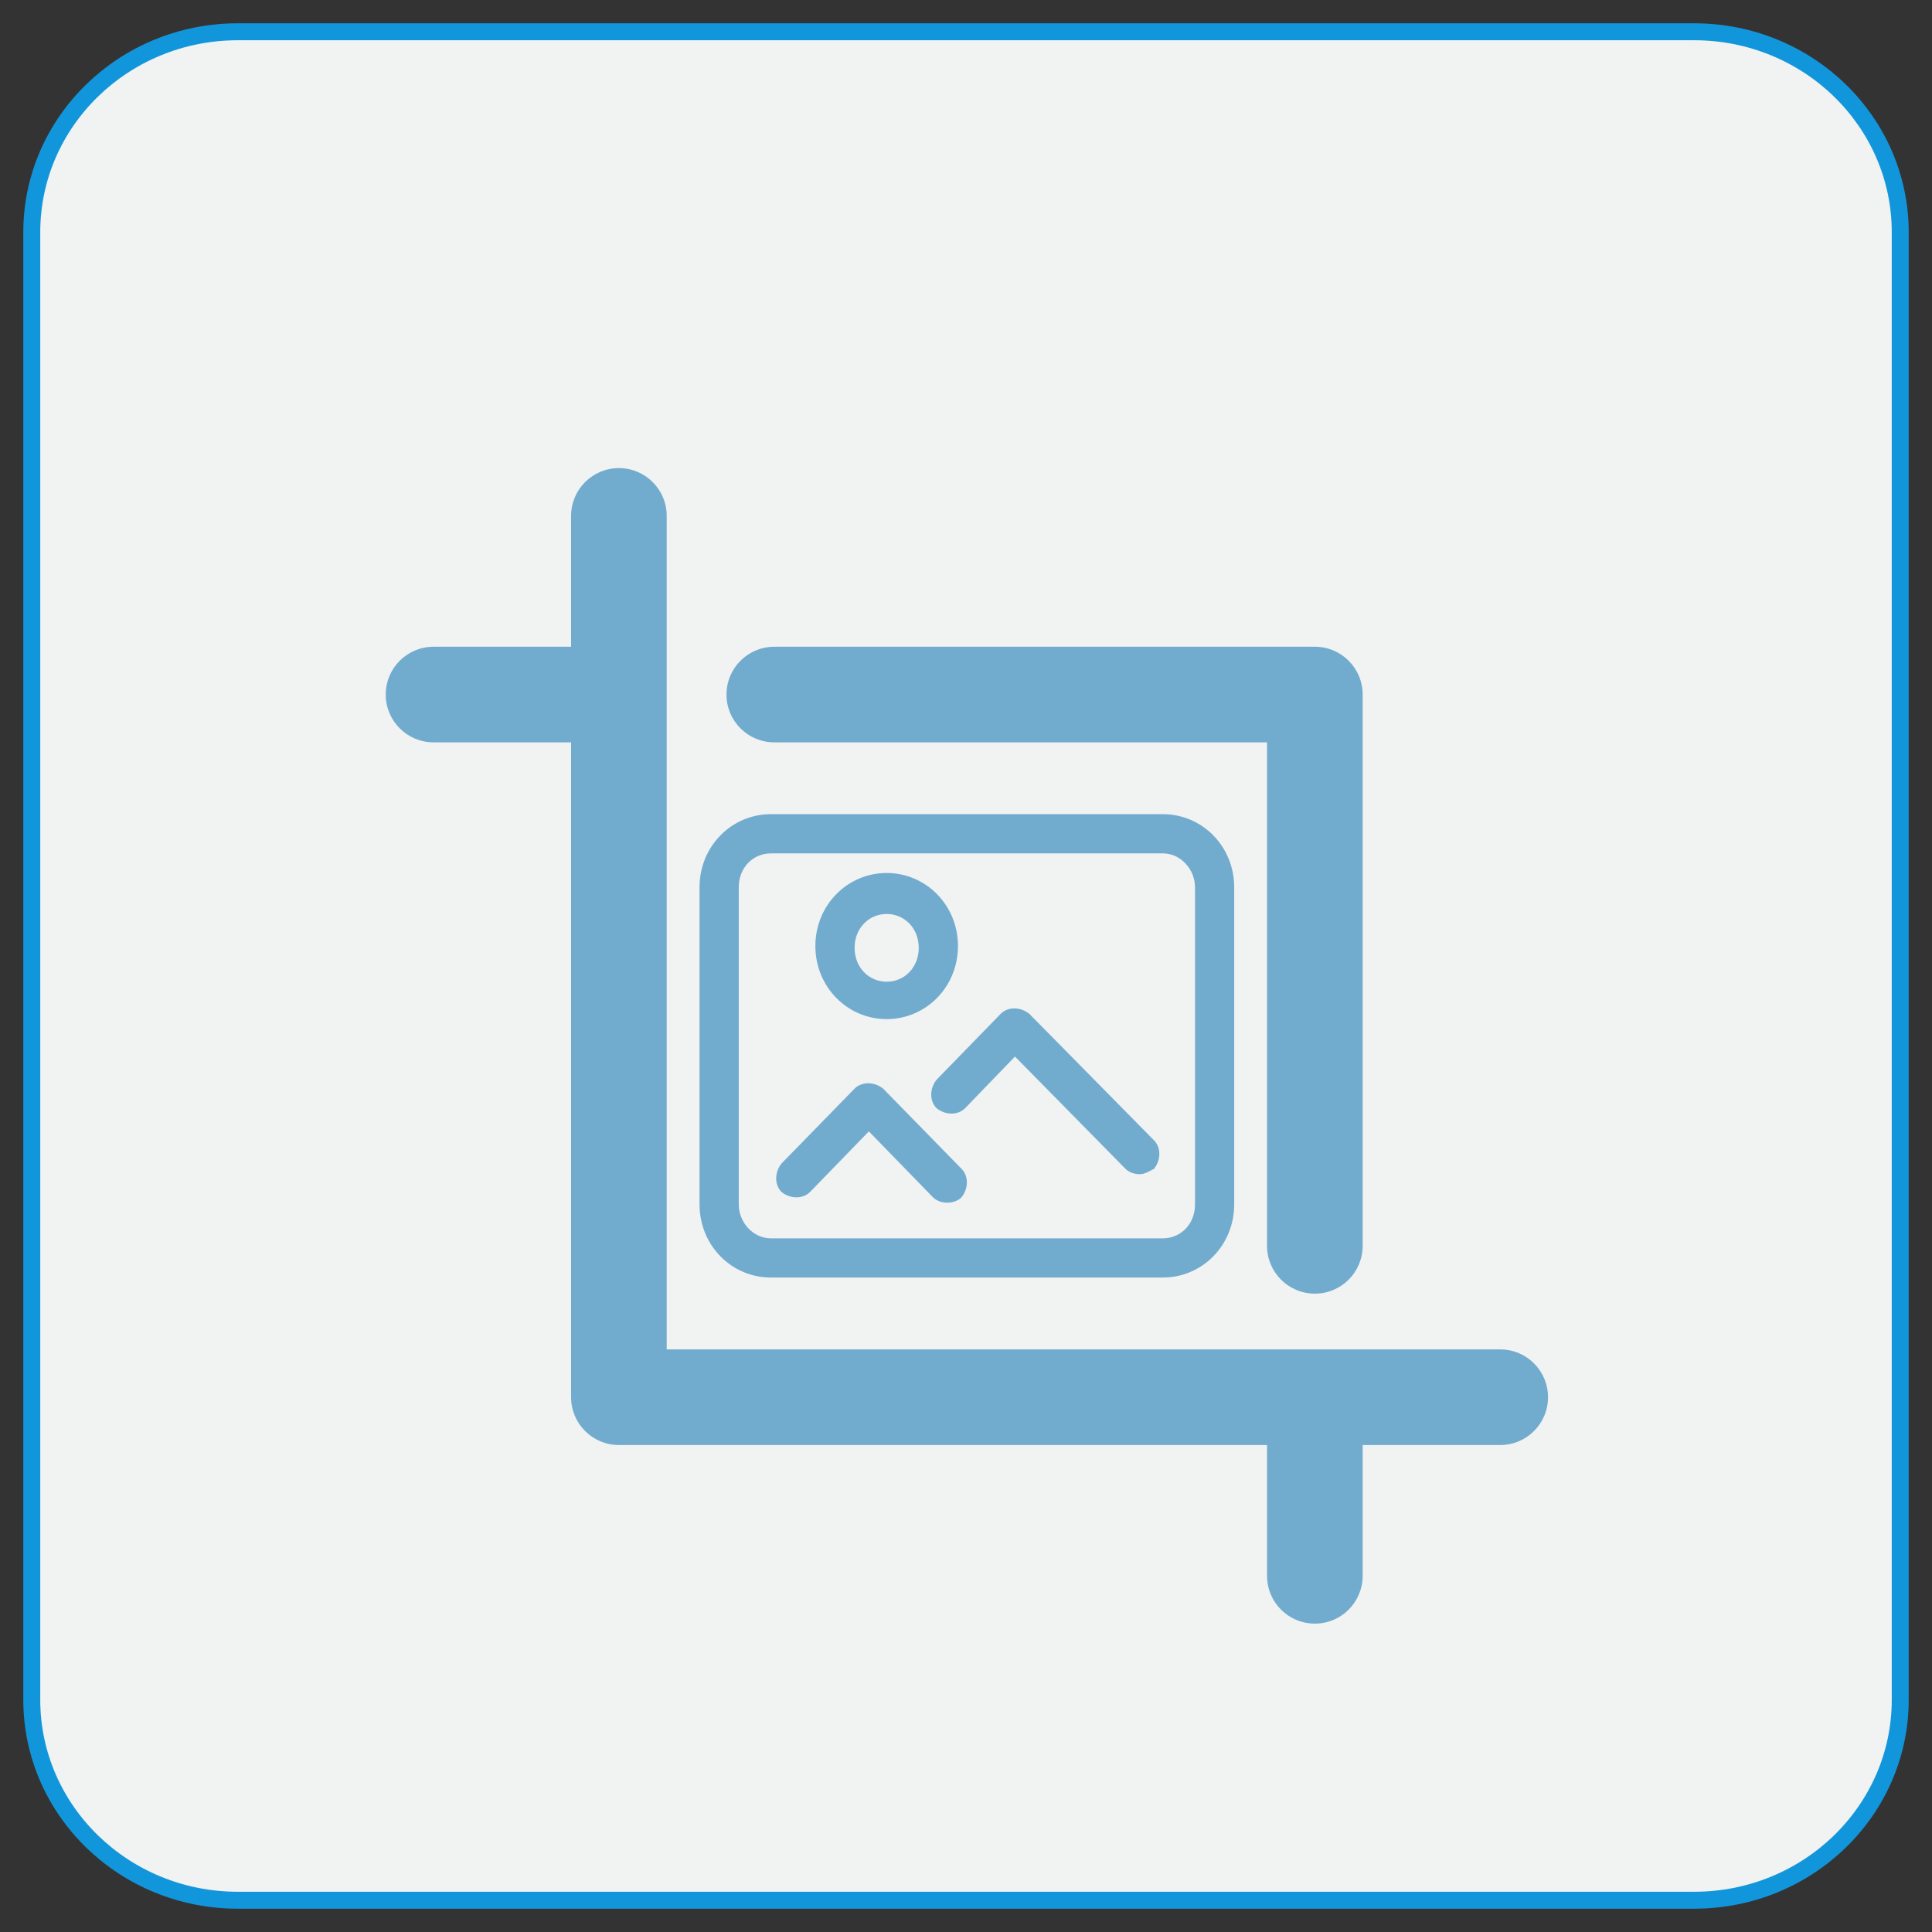 <?xml version="1.0" encoding="utf-8"?>
<!-- Generator: Adobe Illustrator 16.0.0, SVG Export Plug-In . SVG Version: 6.00 Build 0)  -->
<!DOCTYPE svg PUBLIC "-//W3C//DTD SVG 1.1//EN" "http://www.w3.org/Graphics/SVG/1.1/DTD/svg11.dtd">
<svg version="1.1" id="图层_1" xmlns="http://www.w3.org/2000/svg" xmlns:xlink="http://www.w3.org/1999/xlink" x="0px" y="0px"
	 width="114px" height="114px" viewBox="0 0 114 114" enable-background="new 0 0 114 114" xml:space="preserve">
<rect x="0" y="0" width="114" height="114" fill="#333333" stroke="none"/>
<path fill="#F1F2F2" stroke="#1296DB" stroke-miterlimit="10" d="M112.125,100.296c0,6.533-5.443,11.829-12.159,11.829H14.032
	c-6.713,0-12.157-5.296-12.157-11.829V13.703c0-6.531,5.444-11.828,12.157-11.828h85.934c6.716,0,12.159,5.297,12.159,11.828
	V100.296z"/>
<path fill="#71ACCF" d="M88.521,85.265H36.519c-1.56,0-2.821-1.262-2.821-2.82V30.442c0-1.559,1.261-2.821,2.821-2.821
	c1.559,0,2.821,1.263,2.821,2.821v49.182h49.182c1.56,0,2.821,1.26,2.821,2.82C91.343,84.003,90.081,85.265,88.521,85.265
	L88.521,85.265z"/>
<path fill="#71ACCF" d="M77.584,95.804c-1.56,0-2.821-1.262-2.821-2.82V83.39c0-1.561,1.262-2.82,2.821-2.82s2.821,1.26,2.821,2.82
	v9.594C80.405,94.542,79.144,95.804,77.584,95.804L77.584,95.804z"/>
<path fill="#71ACCF" d="M77.584,76.333c-1.56,0-2.821-1.262-2.821-2.82V43.803H45.688c-1.56,0-2.821-1.261-2.821-2.821
	c0-1.559,1.262-2.82,2.821-2.82h31.896c1.56,0,2.821,1.262,2.821,2.82v32.531C80.405,75.071,79.144,76.333,77.584,76.333
	L77.584,76.333z"/>
<path fill="#71ACCF" d="M35.108,43.803h-9.526c-1.56,0-2.821-1.261-2.821-2.821c0-1.559,1.262-2.82,2.821-2.82h9.526
	c1.559,0,2.821,1.262,2.821,2.82C37.93,42.542,36.667,43.803,35.108,43.803L35.108,43.803z"/>
<path fill="#71ACCF" d="M68.619,75.382H45.484c-2.314,0-4.207-1.893-4.207-4.311V52.353c0-2.419,1.893-4.312,4.207-4.312h23.135
	c2.313,0,4.206,1.893,4.206,4.312v18.718C72.825,73.489,70.933,75.382,68.619,75.382z M45.484,50.355
	c-1.052,0-1.893,0.841-1.893,1.998v18.718c0,1.051,0.841,1.998,1.893,1.998h23.135c1.052,0,1.894-0.842,1.894-1.998V52.353
	c0-1.052-0.842-1.998-1.894-1.998H45.484z"/>
<path fill="#71ACCF" d="M55.895,70.966c-0.315,0-0.63-0.105-0.841-0.316l-3.786-3.891l-3.47,3.576c-0.421,0.42-1.157,0.42-1.683,0
	c-0.421-0.42-0.421-1.156,0-1.682l4.312-4.418c0.42-0.42,1.156-0.42,1.682,0l4.627,4.732c0.42,0.42,0.42,1.156,0,1.682
	C56.526,70.86,56.21,70.966,55.895,70.966z M67.252,69.284c-0.315,0-0.631-0.105-0.841-0.316l-6.521-6.625l-2.944,3.049
	c-0.42,0.422-1.157,0.422-1.682,0c-0.421-0.42-0.421-1.156,0-1.682l3.786-3.891c0.421-0.422,1.156-0.422,1.683,0l7.36,7.467
	c0.42,0.42,0.42,1.156,0,1.682C67.883,69.073,67.567,69.284,67.252,69.284z M52.319,60.134c-2.313,0-4.207-1.893-4.207-4.311
	c0-2.419,1.893-4.311,4.207-4.311c2.314,0,4.207,1.892,4.207,4.311C56.526,58.241,54.633,60.134,52.319,60.134z M52.319,53.93
	c-1.051,0-1.893,0.842-1.893,1.998c0,1.157,0.841,1.999,1.893,1.999c1.052,0,1.893-0.842,1.893-1.999
	C54.212,54.772,53.371,53.93,52.319,53.93z"/>
</svg>

